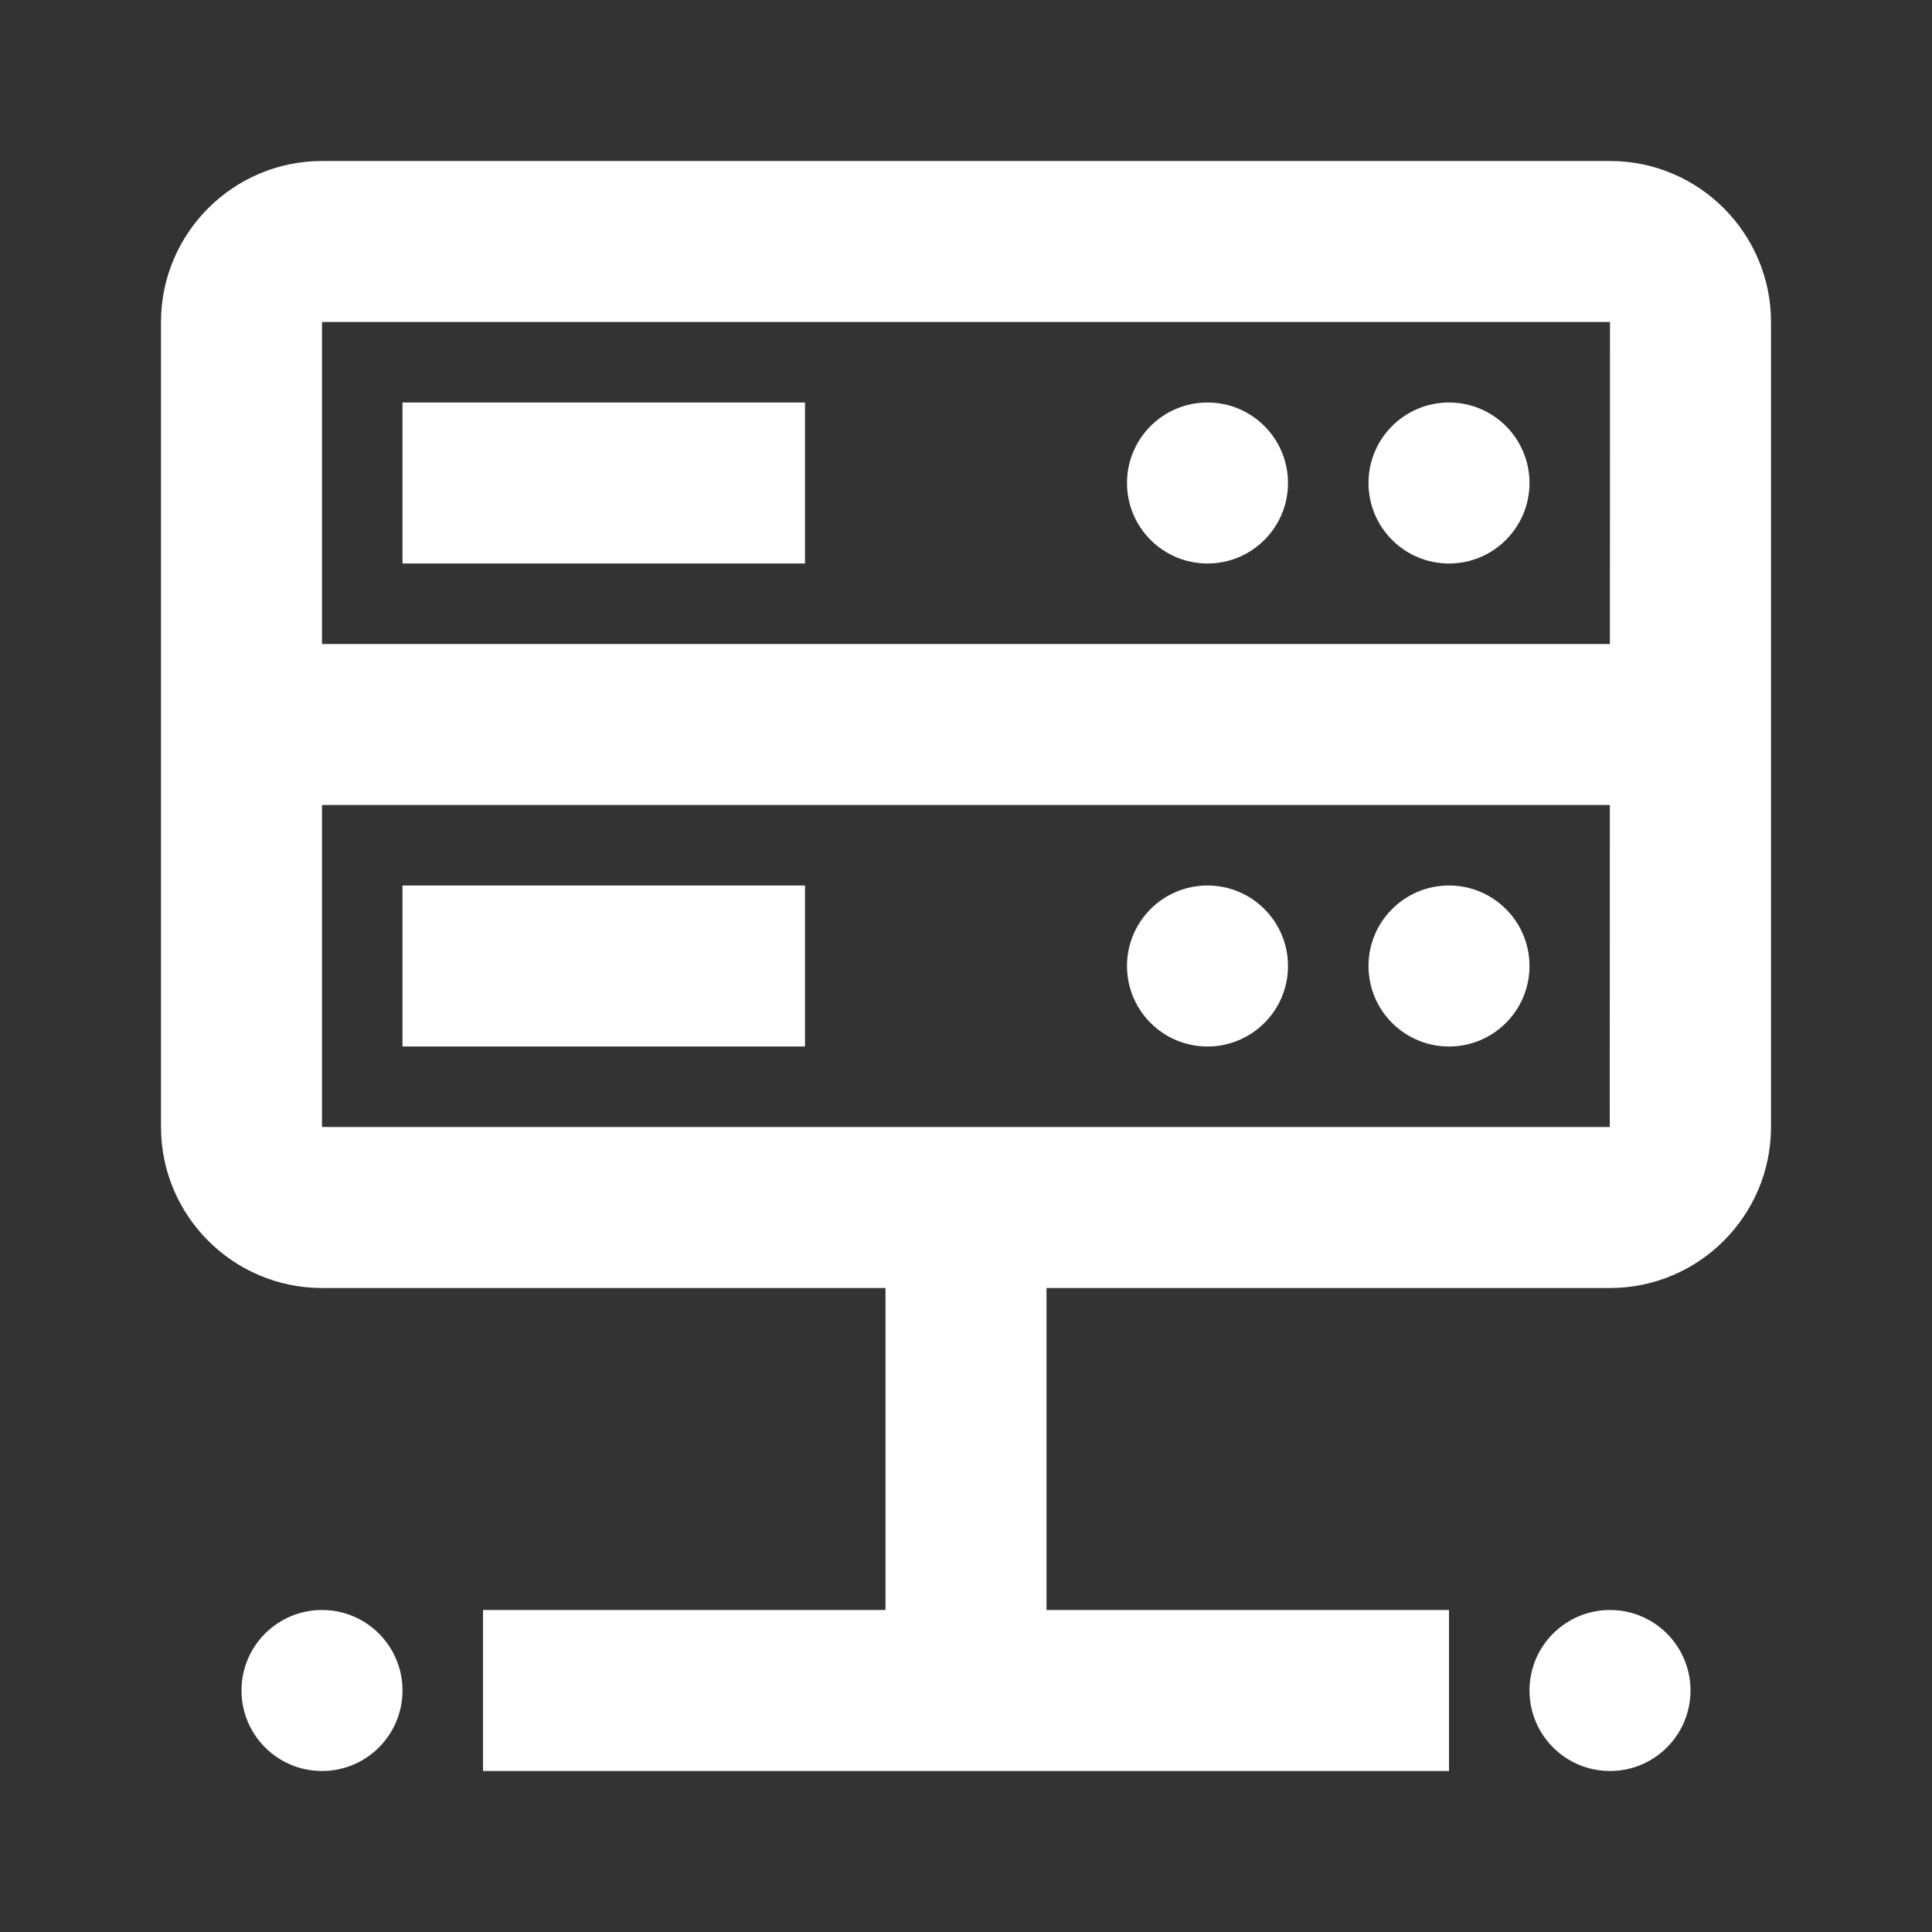 <svg width="63" height="63" viewBox="0 0 63 63" fill="none" xmlns="http://www.w3.org/2000/svg">
<rect x="0" y="0" width="63" height="63" fill="#333333" stroke="none"/>
<g clip-path="url(#clip0_91_585)">
<path d="M52.5 5.25H10.5C7.605 5.25 5.25 7.605 5.25 10.5V36.75C5.25 39.645 7.605 42 10.5 42H28.875V52.5H15.75V57.75H47.25V52.5H34.125V42H52.5C55.395 42 57.75 39.645 57.75 36.75V10.5C57.75 7.605 55.395 5.25 52.5 5.25ZM52.5 10.5L52.497 21H10.5V10.5H52.5ZM10.5 36.75V26.25H52.495L52.492 36.75H10.5Z" fill="white"/>
<path d="M26.25 13.125H13.125V18.375H26.25V13.125Z" fill="white"/>
<path d="M26.25 28.875H13.125V34.125H26.25V28.875Z" fill="white"/>
<path d="M52.5 57.75C53.95 57.75 55.125 56.575 55.125 55.125C55.125 53.675 53.95 52.5 52.5 52.5C51.05 52.5 49.875 53.675 49.875 55.125C49.875 56.575 51.05 57.75 52.5 57.75Z" fill="white"/>
<path d="M10.5 57.75C11.95 57.75 13.125 56.575 13.125 55.125C13.125 53.675 11.95 52.5 10.5 52.5C9.05 52.5 7.875 53.675 7.875 55.125C7.875 56.575 9.05 57.75 10.5 57.75Z" fill="white"/>
<path d="M39.375 18.375C40.825 18.375 42 17.2 42 15.75C42 14.3 40.825 13.125 39.375 13.125C37.925 13.125 36.75 14.3 36.75 15.75C36.75 17.2 37.925 18.375 39.375 18.375Z" fill="white"/>
<path d="M47.25 18.375C48.7 18.375 49.875 17.2 49.875 15.75C49.875 14.3 48.7 13.125 47.25 13.125C45.8 13.125 44.625 14.3 44.625 15.75C44.625 17.2 45.8 18.375 47.25 18.375Z" fill="white"/>
<path d="M39.375 34.125C40.825 34.125 42 32.95 42 31.5C42 30.05 40.825 28.875 39.375 28.875C37.925 28.875 36.75 30.05 36.75 31.5C36.75 32.95 37.925 34.125 39.375 34.125Z" fill="white"/>
<path d="M47.25 34.125C48.7 34.125 49.875 32.95 49.875 31.5C49.875 30.05 48.7 28.875 47.25 28.875C45.8 28.875 44.625 30.05 44.625 31.5C44.625 32.95 45.8 34.125 47.25 34.125Z" fill="white"/>
</g>
<defs>
<clipPath id="clip0_91_585">
<rect width="63" height="63" fill="white"/>
</clipPath>
</defs>
</svg>
